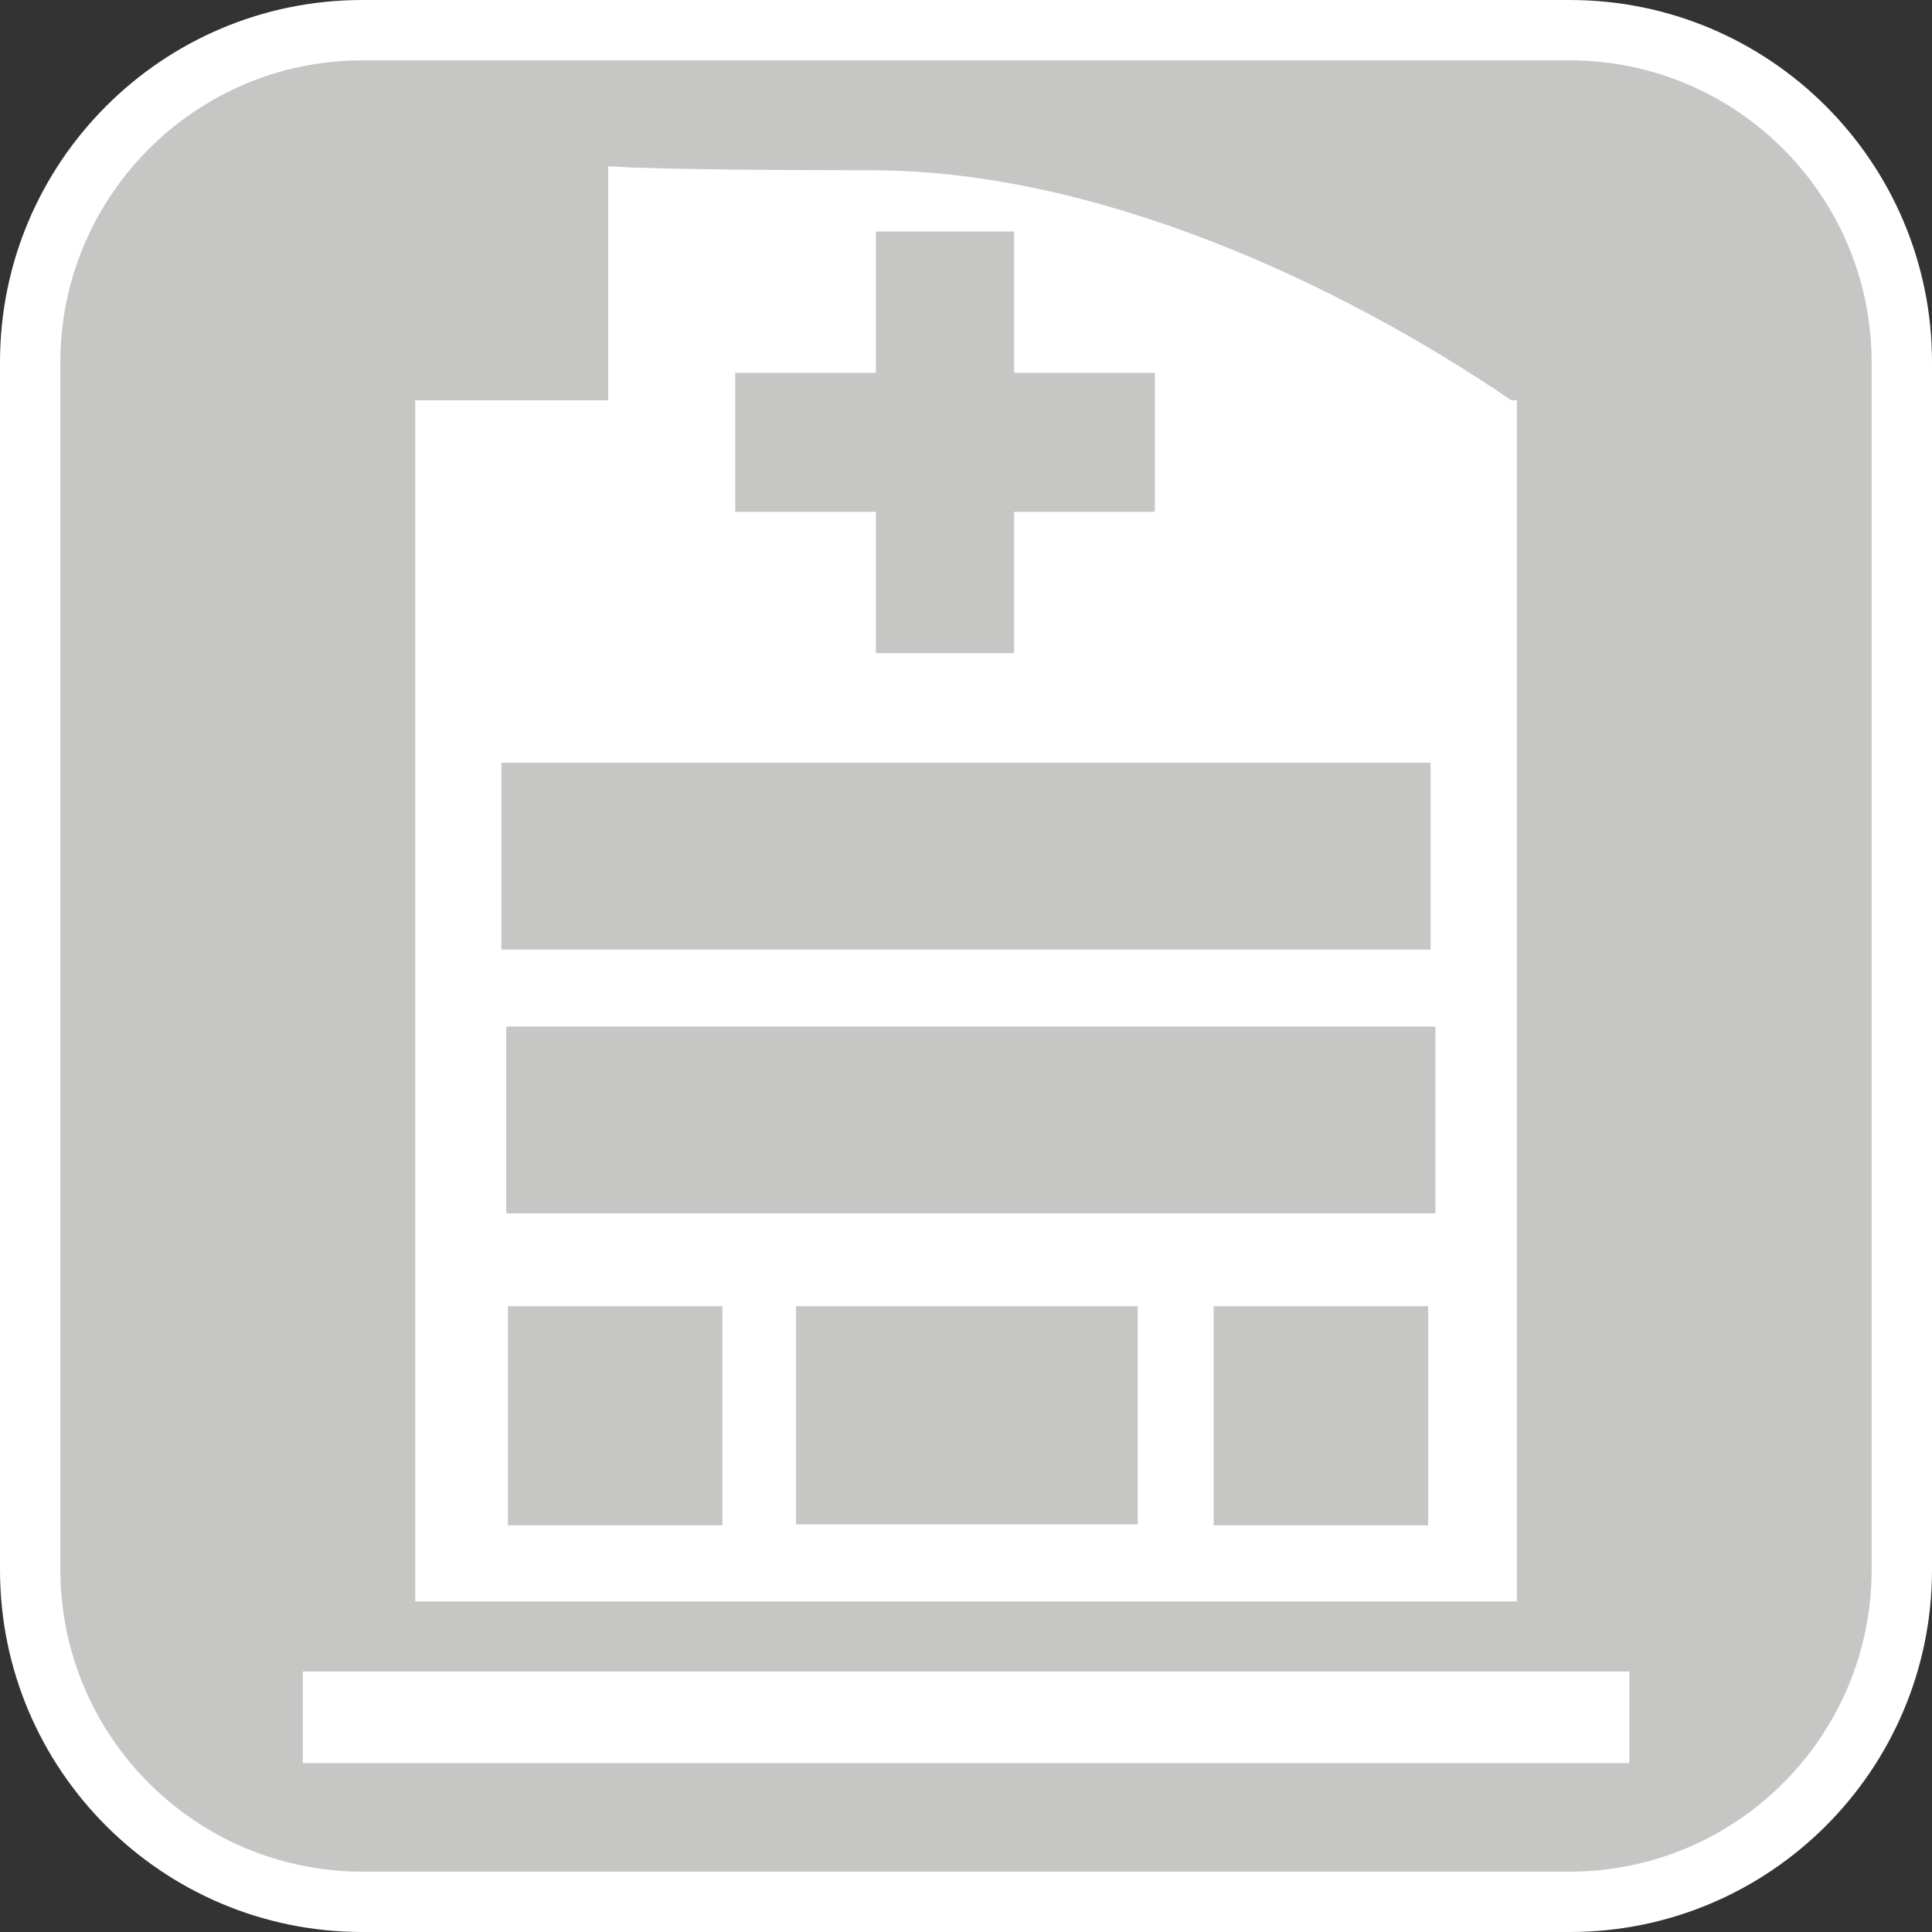 <?xml version="1.0" encoding="UTF-8"?><svg xmlns="http://www.w3.org/2000/svg" viewBox="0 0 128 128"><rect x="0" y="0" width="128" height="128" fill="#333333" stroke="none"/><defs><style>.cls-1{fill:#fff;}.cls-2{fill:#c6c6c5;}</style></defs><g id="cuadrobase"><g><rect class="cls-2" x="2" y="2" width="124" height="124" rx="22" ry="22"/><path class="cls-1" d="M104,4c11.03,0,20,8.97,20,20V104c0,11.03-8.97,20-20,20H24c-11.03,0-20-8.97-20-20V24C4,12.97,12.97,4,24,4H104M104,0H24C10.75,0,0,10.75,0,24V104C0,117.25,10.75,128,24,128H104c13.25,0,24-10.75,24-24V24C128,10.75,117.25,0,104,0h0Z"/></g></g><g id="figura"><g><rect class="cls-1" x="20.06" y="110.74" width="87.89" height="6.07"/><path class="cls-1" d="M100.13,26.52c-11.57-7.88-27.58-15.24-42.41-15.24s-17.43-.27-17.43-.27v15.51h-12.78V106.1H100.5V26.52h-.37ZM33.54,80.39v-12.38h61.56v12.38H33.54Zm15.17-55.69h9.32V15.34h9.16v9.36h9.32v9.21h-9.32v9.36h-9.16v-9.36h-9.32v-9.21Zm-15.49,25.83h61.56v12.38H33.22v-12.38Zm14.64,50.53h-14.21v-14.52h14.21v14.52Zm27.52-.07h-22.64v-14.45h22.64v14.45Zm19.24,.07h-14.21v-14.52h14.21v14.52Z"/></g></g></svg>